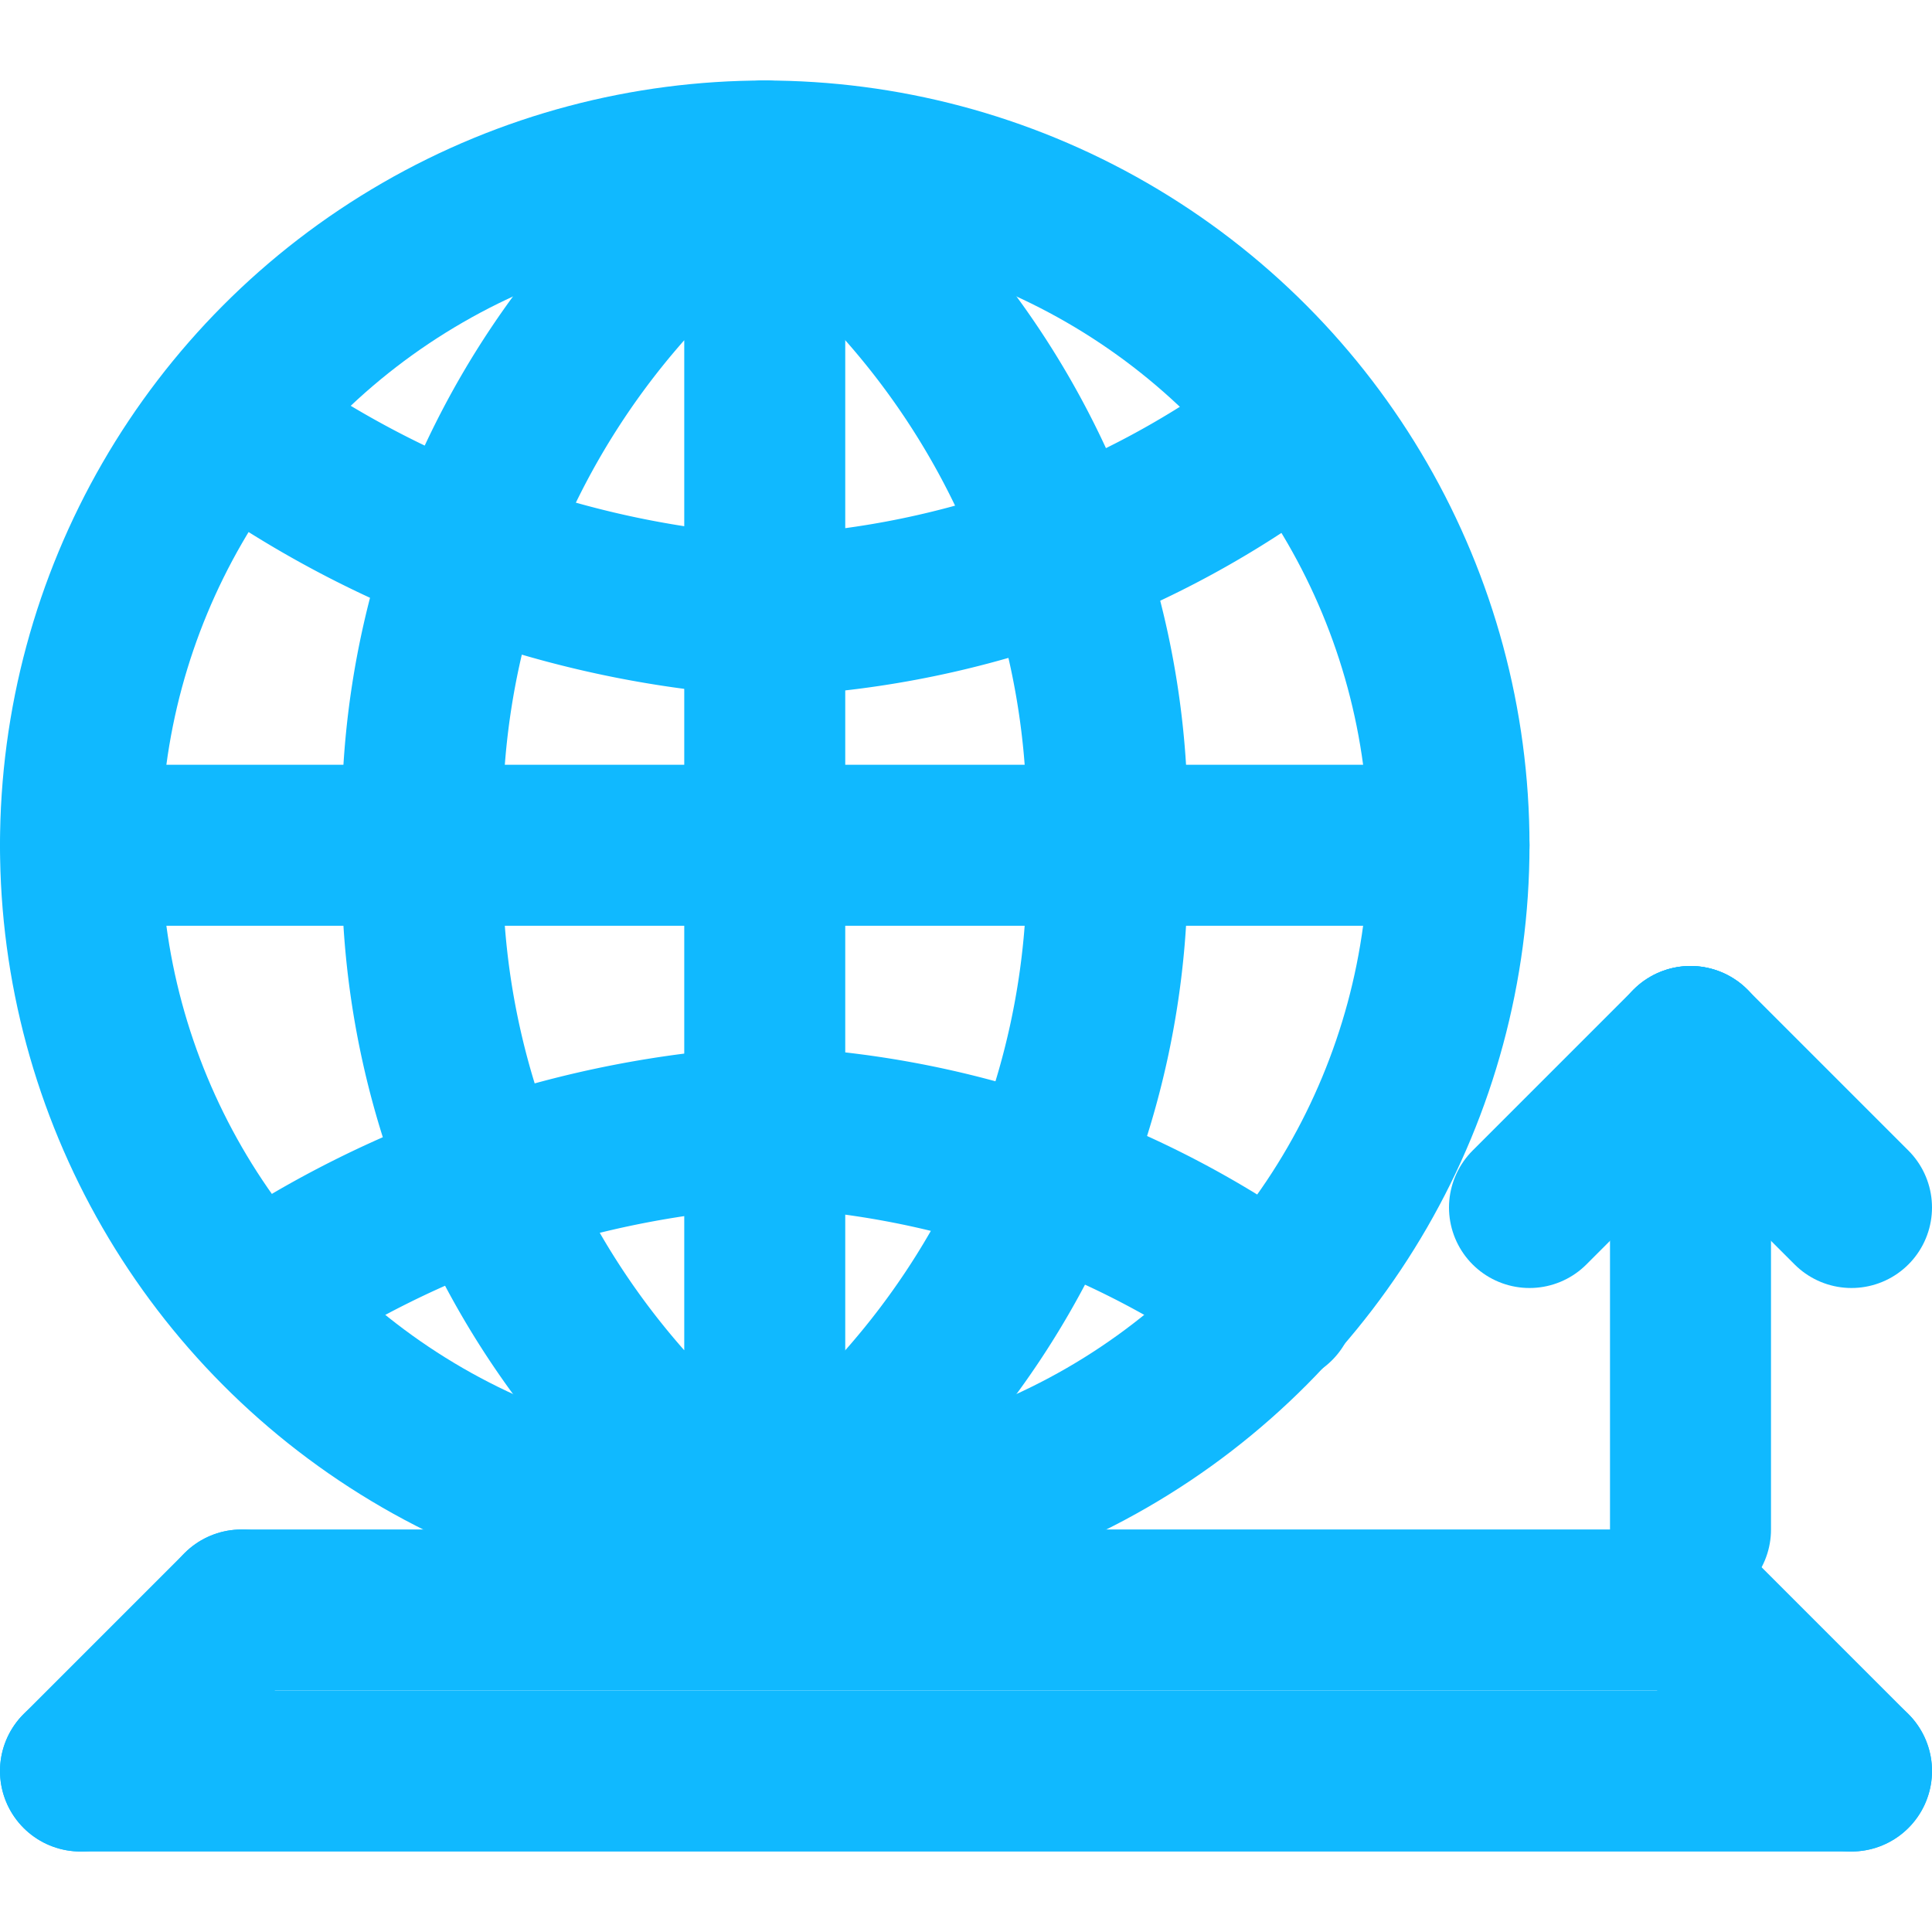 <svg xmlns="http://www.w3.org/2000/svg" viewBox="0 0 24 24"><defs><style>.cls-1{fill:none;stroke:#10b9ff;stroke-linecap:round;stroke-linejoin:round;stroke-width:2px;}</style></defs><title>ZenduKML Export</title><g id="Zendu_KML_Export" data-name="Zendu KML Export"><circle class="cls-1" cx="9.5" cy="10.5" r="8.5"/><path class="cls-1" d="M9.5,2V19a10,10,0,0,1-4.25-8.5A10,10,0,0,1,9.5,2Z"/><path class="cls-1" d="M9.5,19a10,10,0,0,0,4.25-8.5A10,10,0,0,0,9.5,2"/><line class="cls-1" x1="1" y1="10.5" x2="18" y2="10.5"/><path class="cls-1" d="M3.16,16.15A12.53,12.53,0,0,1,9.5,14a11.5,11.5,0,0,1,6.34,2.19"/><path class="cls-1" d="M3.16,5.46A12.53,12.53,0,0,0,9.5,7.65a11.5,11.5,0,0,0,6.34-2.19"/><polyline class="cls-1" points="1 22 17 22 23 22"/><line class="cls-1" x1="21" y1="19" x2="21" y2="13"/><line class="cls-1" x1="19" y1="15" x2="21" y2="13"/><line class="cls-1" x1="21" y1="13" x2="23" y2="15"/><line class="cls-1" x1="3" y1="20" x2="1" y2="22"/><line class="cls-1" x1="3" y1="20" x2="21" y2="20"/><line class="cls-1" x1="21" y1="20" x2="23" y2="22"/></g></svg>